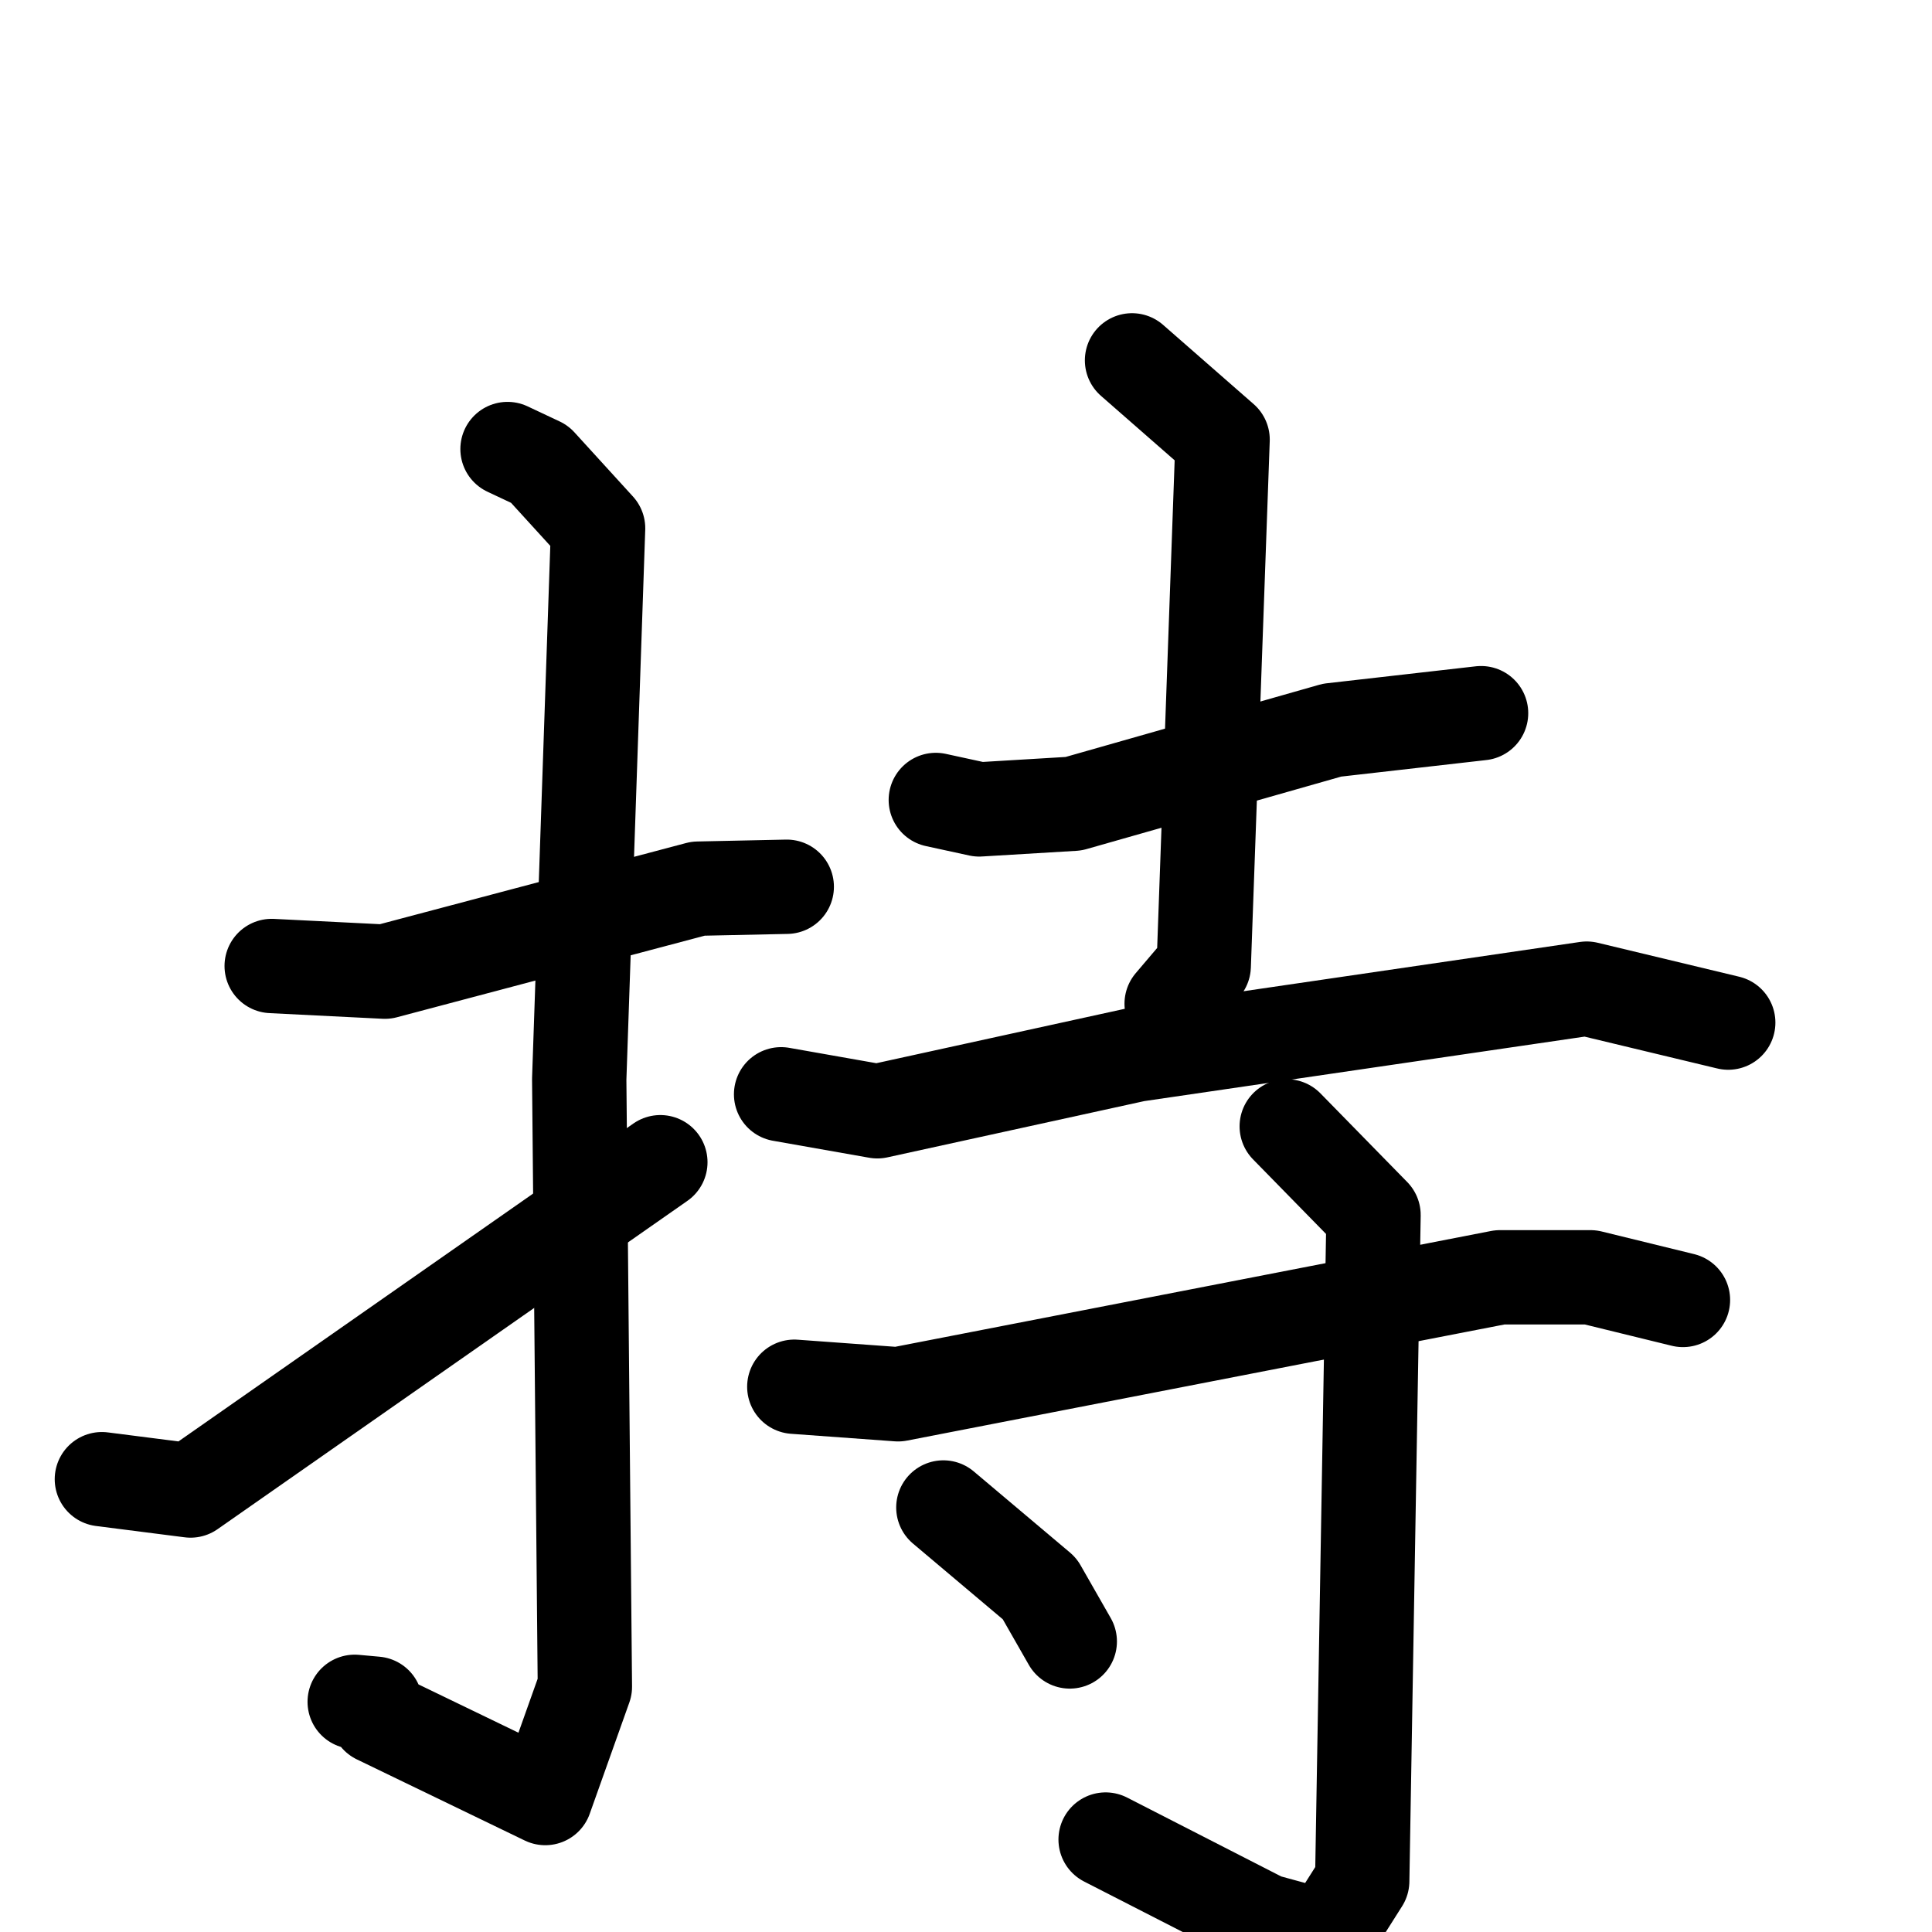 <svg xmlns="http://www.w3.org/2000/svg" viewBox="0 0 1024 1024">
  <g style="fill:none;stroke:#000000;stroke-width:50;stroke-linecap:round;stroke-linejoin:round;" transform="scale(1, 1) translate(0, 0)">
    <path d="M 144.0,512.0 L 204.0,515.0 L 370.0,471.0 L 417.0,470.0"/>
    <path d="M 269.0,238.0 L 286.0,246.0 L 317.0,280.0 L 307.0,572.0 L 310.0,894.0 L 289.0,953.0 L 200.0,910.0 L 199.0,903.0 L 188.0,902.0"/>
    <path d="M 54.0,784.0 L 101.0,790.0 L 350.0,616.0"/>
    <path d="M 496.0,424.0 L 519.0,429.0 L 569.0,426.0 L 706.0,387.0 L 785.0,378.0"/>
    <path d="M 600.0,191.0 L 648.0,233.0 L 638.0,512.0 L 621.0,532.0"/>
    <path d="M 414.0,580.0 L 465.0,589.0 L 602.0,559.0 L 841.0,524.0 L 916.0,542.0"/>
    <path d="M 421.0,735.0 L 476.0,739.0 L 795.0,677.0 L 843.0,677.0 L 892.0,689.0"/>
    <path d="M 682.0,597.0 L 728.0,644.0 L 722.0,997.0 L 703.0,1027.0 L 670.0,1018.0 L 586.0,975.0"/>
    <path d="M 500.0,799.0 L 551.0,842.0 L 567.0,870.0"/>
  </g>
</svg>
